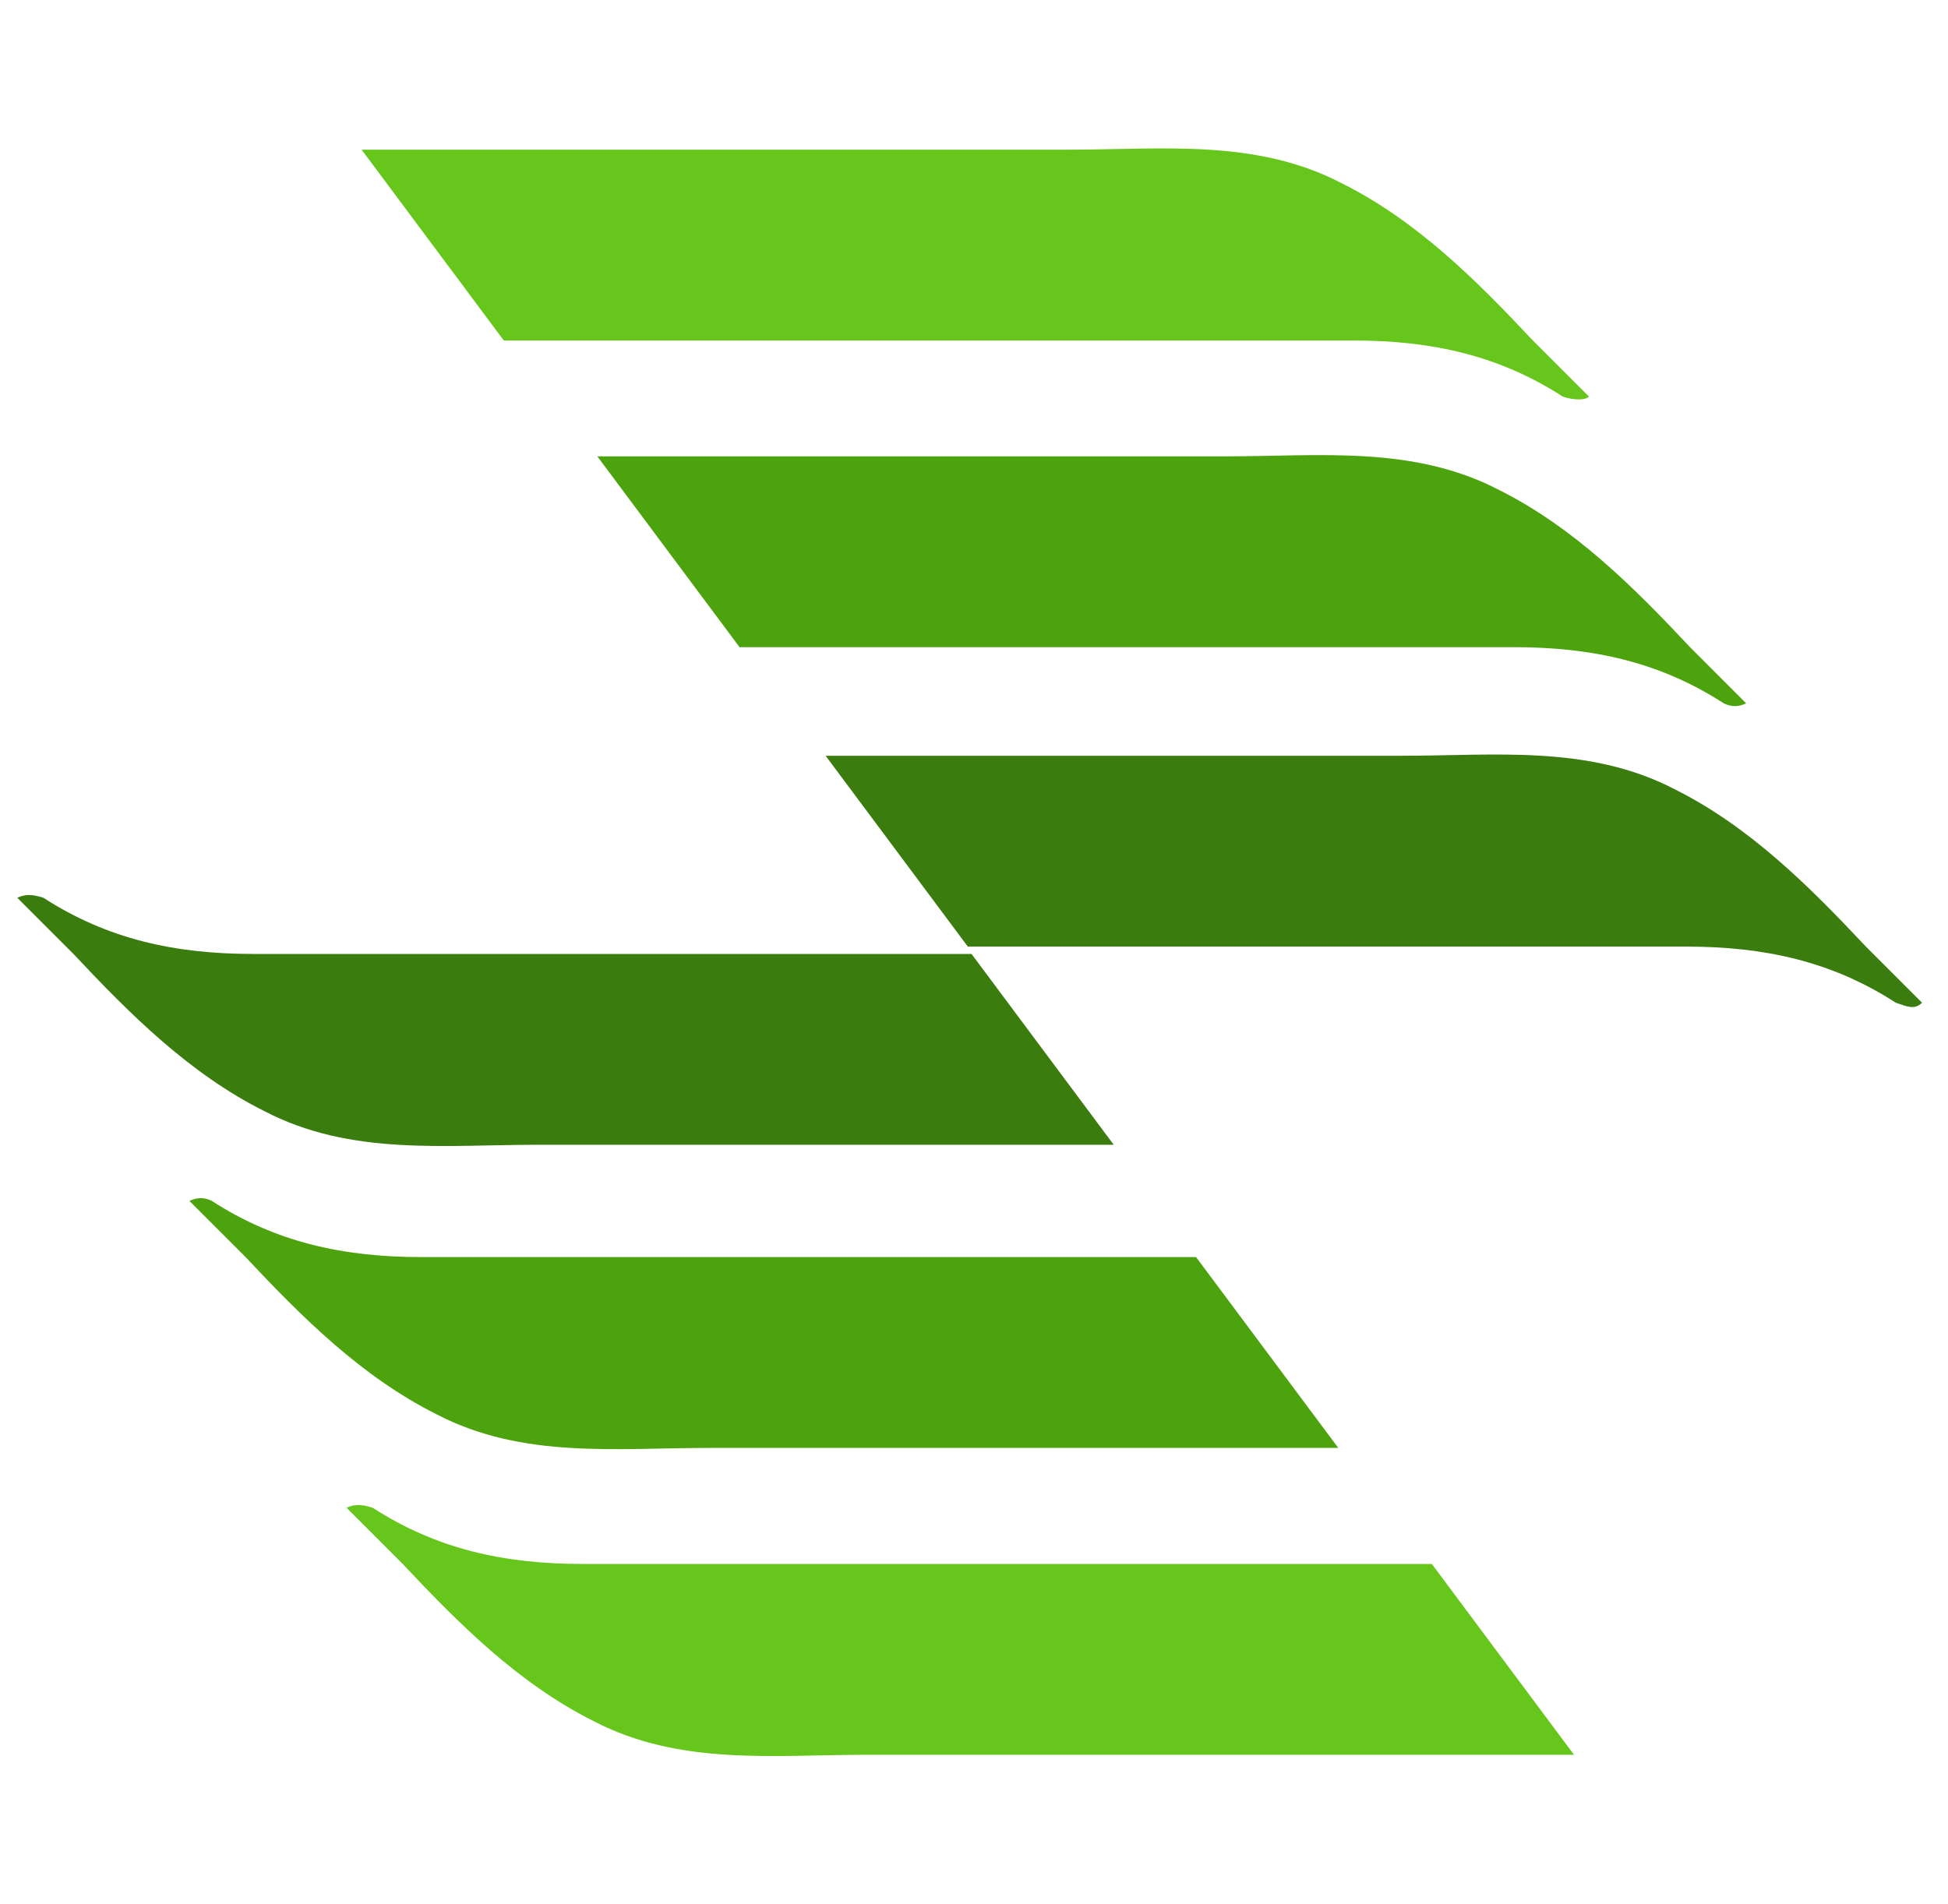 <svg width="45" height="44" viewBox="0 0 45 44" fill="none" xmlns="http://www.w3.org/2000/svg">
<path d="M36.707 9.164C36.274 8.732 35.842 8.299 35.41 7.867C34.113 6.484 32.73 5.101 31.001 4.237C29.013 3.199 26.852 3.458 24.691 3.458C21.406 3.458 13.194 3.458 8.353 3.458L11.638 7.867C17.602 7.867 26.939 7.867 31.261 7.867C33.076 7.867 34.632 8.213 36.102 9.164C36.361 9.25 36.62 9.25 36.707 9.164Z" fill="#66C61C"/>
<path d="M40.337 16.25C39.905 15.818 39.473 15.385 39.041 14.953C37.744 13.57 36.361 12.187 34.632 11.322C32.644 10.285 30.483 10.544 28.321 10.544C25.469 10.544 18.64 10.544 13.799 10.544L17.084 14.953C22.962 14.953 31.001 14.953 34.978 14.953C36.793 14.953 38.349 15.299 39.819 16.25C39.991 16.336 40.164 16.336 40.337 16.25Z" fill="#4CA30D"/>
<path d="M44.4 23.168C43.968 22.735 43.535 22.303 43.103 21.871C41.806 20.488 40.423 19.105 38.695 18.24C36.706 17.203 34.545 17.462 32.384 17.462C29.704 17.462 23.826 17.462 19.072 17.462L22.357 21.871C28.062 21.871 35.323 21.871 38.954 21.871C40.769 21.871 42.325 22.217 43.795 23.168C44.054 23.254 44.227 23.341 44.4 23.168Z" fill="#3B7C0F"/>
<path d="M8.007 34.838C8.439 35.27 8.871 35.703 9.303 36.135C10.6 37.518 11.983 38.901 13.712 39.766C15.7 40.803 17.861 40.544 20.023 40.544H36.361L33.076 36.135C27.111 36.135 17.775 36.135 13.453 36.135C11.637 36.135 10.082 35.789 8.612 34.838C8.353 34.752 8.18 34.752 8.007 34.838Z" fill="#66C61C"/>
<path d="M4.376 27.748C4.809 28.181 5.241 28.613 5.673 29.045C6.97 30.428 8.353 31.811 10.082 32.676C12.07 33.713 14.231 33.454 16.392 33.454H30.915L27.63 29.045C21.752 29.045 13.712 29.045 9.736 29.045C7.921 29.045 6.365 28.699 4.895 27.748C4.722 27.662 4.549 27.662 4.376 27.748Z" fill="#4CA30D"/>
<path d="M0.4 20.744C0.832 21.177 1.264 21.609 1.697 22.041C2.993 23.424 4.376 24.807 6.105 25.672C8.093 26.709 10.255 26.45 12.416 26.45H25.728L22.443 22.041C16.738 22.041 9.477 22.041 5.846 22.041C4.031 22.041 2.475 21.695 1.005 20.744C0.746 20.658 0.573 20.658 0.4 20.744Z" fill="#3B7C0F"/>
</svg>
